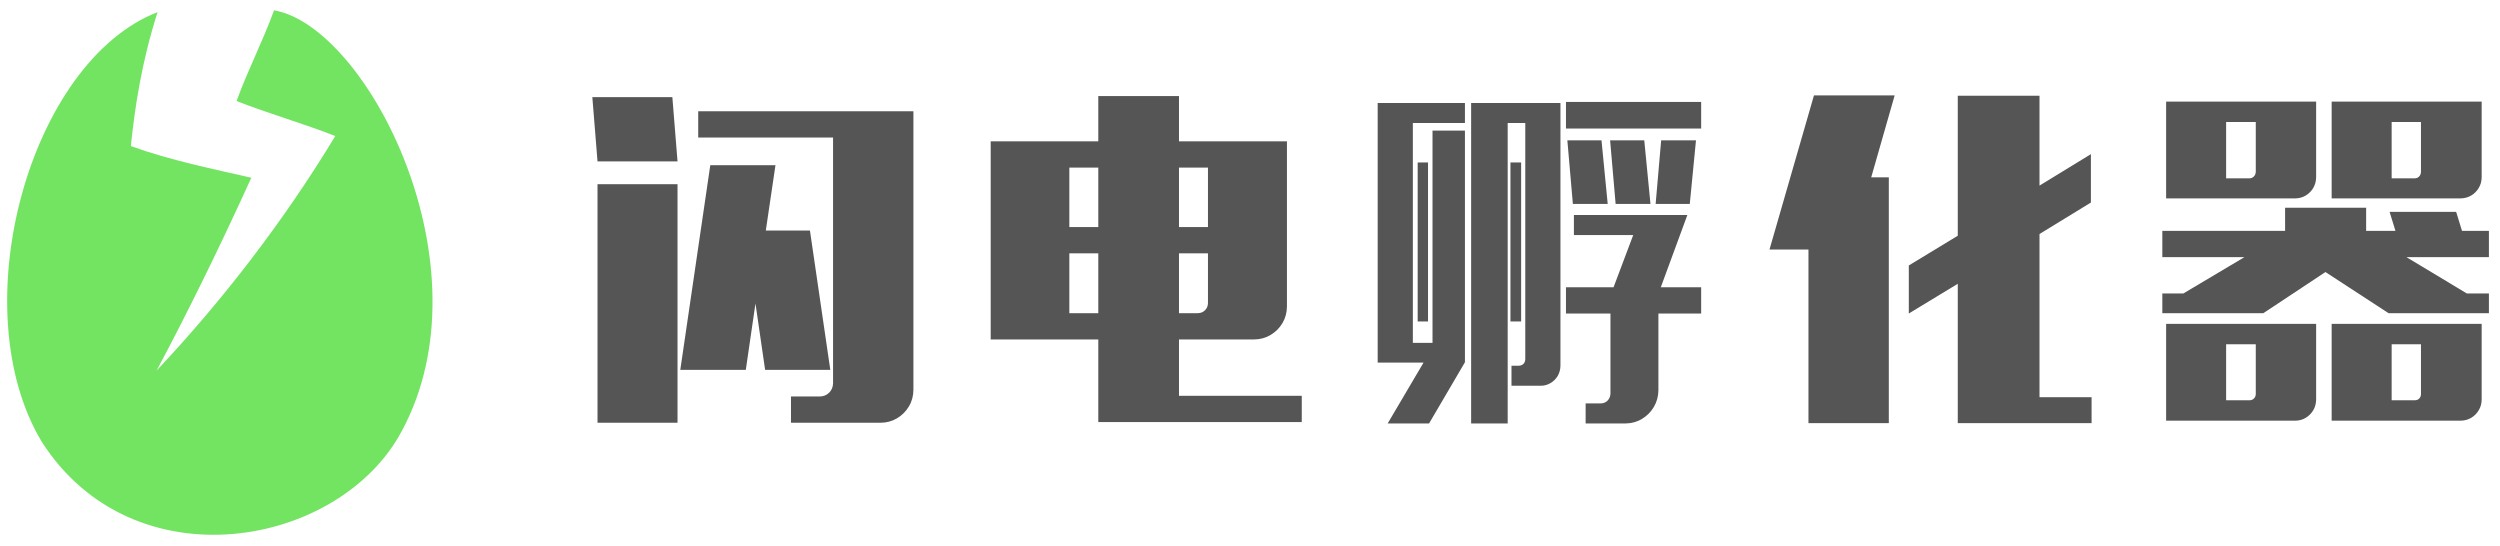 <?xml version="1.0" encoding="UTF-8" standalone="no"?>
<svg width="183px" height="40px" viewBox="0 0 183 40" version="1.1" xmlns="http://www.w3.org/2000/svg" xmlns:xlink="http://www.w3.org/1999/xlink" xmlns:sketch="http://www.bohemiancoding.com/sketch/ns">
    <!-- Generator: Sketch 3.3.2 (12043) - http://www.bohemiancoding.com/sketch -->
    <title>lightning-logo</title>
    <desc>Created with Sketch.</desc>
    <defs></defs>
    <g id="Page-1" stroke="none" stroke-width="1" fill="none" fill-rule="evenodd" sketch:type="MSPage">
        <g id="lightning-logo" sketch:type="MSLayerGroup">
            <g id="Page-1" sketch:type="MSShapeGroup">
                <g id="lightninglogo">
                    <g id="Shape-+-Shape">
                        <path d="M3.055,32.339 C-2.829,22.512 2.183,4.516 11.534,0.888 C10.353,4.594 9.872,7.876 9.578,10.693 C12.489,11.743 15.583,12.364 18.399,13.011 C16.014,18.243 13.657,23.026 11.468,27.118 C16.228,22.067 20.746,16.232 24.542,9.958 C22.2,9.036 19.657,8.316 17.315,7.395 C18.175,5.048 19.201,3.102 20.061,0.754 C26.913,1.946 35.919,19.509 29.411,31.552 C24.872,40.088 9.786,42.844 3.055,32.339 L3.055,32.339 L3.055,32.339 Z" id="Shape" fill="#73E462"></path>
                        <path d="M49.595,11.815 L49.216,7.108 L43.359,7.108 L43.738,11.815 L49.595,11.815 L49.595,11.815 Z M49.595,30.946 L49.595,13.485 L43.738,13.485 L43.738,30.946 L49.595,30.946 L49.595,30.946 Z M54.593,27.074 L55.3,22.215 L56.007,27.074 L60.778,27.074 L59.288,16.876 L56.057,16.876 L56.764,12.093 L51.993,12.093 L49.797,27.074 L54.593,27.074 L54.593,27.074 Z M57.9,29.023 L60.02,29.023 C60.294,29.014 60.517,28.922 60.698,28.74 C60.879,28.559 60.971,28.335 60.98,28.061 L60.98,10.068 L51.109,10.068 L51.109,8.145 L66.862,8.145 L66.862,28.542 C66.857,28.985 66.748,29.39 66.533,29.748 C66.319,30.111 66.028,30.402 65.667,30.617 C65.309,30.832 64.905,30.942 64.463,30.946 L57.9,30.946 L57.9,29.023 L57.9,29.023 Z M88.423,22.19 C88.419,22.397 88.347,22.57 88.208,22.709 C88.069,22.848 87.897,22.92 87.691,22.924 L86.302,22.924 L86.302,18.546 L88.423,18.546 L88.423,22.19 L88.423,22.19 L88.423,22.19 Z M88.423,12.27 L88.423,16.623 L86.302,16.623 L86.302,12.27 L88.423,12.27 L88.423,12.27 Z M78.275,12.27 L80.395,12.27 L80.395,16.623 L78.275,16.623 L78.275,12.27 L78.275,12.27 Z M78.275,18.546 L80.395,18.546 L80.395,22.924 L78.275,22.924 L78.275,18.546 L78.275,18.546 Z M72.519,24.847 L80.395,24.847 L80.395,30.895 L95.289,30.895 L95.289,28.972 L86.302,28.972 L86.302,24.847 L91.806,24.847 C92.247,24.843 92.651,24.733 93.009,24.518 C93.371,24.303 93.661,24.012 93.876,23.649 C94.09,23.291 94.2,22.886 94.204,22.443 L94.204,10.347 L86.302,10.347 L86.302,7.032 L80.395,7.032 L80.395,10.347 L72.519,10.347 L72.519,24.847 L72.519,24.847 L72.519,24.847 Z M104.532,11.89 L103.774,11.89 L103.774,23.531 L104.532,23.531 L104.532,11.89 L104.532,11.89 Z M111.347,11.89 L110.565,11.89 L110.565,23.531 L111.347,23.531 L111.347,11.89 L111.347,11.89 Z M121.597,10.271 L121.193,14.927 L123.692,14.927 L124.146,10.271 L121.597,10.271 L121.597,10.271 Z M117.684,14.927 L117.229,10.271 L114.73,10.271 L115.134,14.927 L117.684,14.927 L117.684,14.927 Z M120.814,14.927 L120.36,10.271 L117.86,10.271 L118.264,14.927 L120.814,14.927 L120.814,14.927 Z M114.629,9.41 L124.525,9.41 L124.525,7.462 L114.629,7.462 L114.629,9.41 L114.629,9.41 Z M115.21,15.737 L115.21,17.205 L119.552,17.205 L118.113,21.026 L114.629,21.026 L114.629,22.949 L117.886,22.949 L117.886,28.795 C117.881,29.002 117.814,29.175 117.684,29.314 C117.553,29.453 117.385,29.525 117.179,29.529 L116.068,29.529 L116.068,30.997 L118.996,30.997 C119.438,30.992 119.842,30.879 120.2,30.659 C120.562,30.44 120.852,30.149 121.066,29.782 C121.281,29.415 121.39,29.01 121.395,28.567 L121.395,22.949 L124.525,22.949 L124.525,21.026 L121.571,21.026 L123.515,15.737 L115.21,15.737 L115.21,15.737 Z M100.846,7.538 L107.233,7.538 L107.233,9.006 L103.421,9.006 L103.421,25.1 L104.86,25.1 L104.86,9.562 L107.233,9.562 L107.233,26.517 L104.607,30.997 L101.578,30.997 L104.203,26.543 L100.846,26.543 L100.846,7.538 L100.846,7.538 Z M107.687,7.538 L114.225,7.538 L114.225,26.771 C114.221,27.045 114.154,27.289 114.028,27.513 C113.897,27.732 113.725,27.905 113.506,28.036 C113.291,28.167 113.051,28.234 112.786,28.238 L110.641,28.238 L110.641,26.771 L111.171,26.771 C111.314,26.766 111.427,26.724 111.516,26.636 C111.604,26.547 111.646,26.433 111.65,26.29 L111.65,9.006 L110.363,9.006 L110.363,30.997 L107.687,30.997 L107.687,7.538 L107.687,7.538 Z M132.783,6.981 L129.526,18.268 L132.379,18.268 L132.379,30.971 L138.261,30.971 L138.261,12.979 L136.973,12.979 L138.69,6.981 L132.783,6.981 L132.783,6.981 L132.783,6.981 Z M139.725,22.949 L143.309,20.773 L143.309,30.971 L153.104,30.971 L153.104,29.073 L149.292,29.073 L149.292,17.129 L153.054,14.826 L153.054,11.283 L149.292,13.586 L149.292,7.006 L143.309,7.006 L143.309,17.255 L139.725,19.432 L139.725,22.949 L139.725,22.949 L139.725,22.949 Z M177.215,28.846 C177.215,28.976 177.173,29.082 177.093,29.166 C177.013,29.255 176.9,29.297 176.761,29.301 L175.069,29.301 L175.069,25.202 L177.215,25.202 L177.215,28.846 L177.215,28.846 Z M177.215,12.574 C177.215,12.704 177.173,12.814 177.093,12.907 C177.013,13 176.9,13.05 176.761,13.055 L175.069,13.055 L175.069,8.93 L177.215,8.93 L177.215,12.574 L177.215,12.574 Z M165.123,28.846 C165.119,28.976 165.077,29.082 164.993,29.166 C164.904,29.255 164.799,29.297 164.669,29.301 L162.952,29.301 L162.952,25.202 L165.123,25.202 L165.123,28.846 L165.123,28.846 Z M165.123,12.574 C165.119,12.704 165.077,12.814 164.993,12.907 C164.904,13 164.799,13.05 164.669,13.055 L162.952,13.055 L162.952,8.93 L165.123,8.93 L165.123,12.574 L165.123,12.574 Z M170.677,23.708 L170.677,30.794 L180.118,30.794 C180.408,30.79 180.669,30.718 180.901,30.579 C181.132,30.44 181.313,30.254 181.448,30.022 C181.587,29.79 181.654,29.533 181.658,29.251 L181.658,23.708 L170.677,23.708 L170.677,23.708 Z M170.677,7.437 L170.677,14.522 L180.118,14.522 C180.408,14.518 180.669,14.446 180.901,14.307 C181.132,14.168 181.313,13.982 181.448,13.75 C181.587,13.518 181.654,13.261 181.658,12.979 L181.658,7.437 L170.677,7.437 L170.677,7.437 Z M158.56,7.437 L158.56,14.522 L168.026,14.522 C168.308,14.518 168.561,14.446 168.788,14.307 C169.015,14.168 169.2,13.982 169.335,13.75 C169.469,13.518 169.537,13.261 169.541,12.979 L169.541,7.437 L158.56,7.437 L158.56,7.437 Z M158.56,23.708 L158.56,30.794 L168.026,30.794 C168.308,30.79 168.561,30.718 168.788,30.579 C169.015,30.44 169.2,30.254 169.335,30.022 C169.469,29.79 169.537,29.533 169.541,29.251 L169.541,23.708 L158.56,23.708 L158.56,23.708 Z M174.918,15.509 L175.347,16.901 L173.201,16.901 L173.201,15.206 L167.269,15.206 L167.269,16.901 L158.282,16.901 L158.282,18.824 L164.29,18.824 L159.822,21.482 L158.282,21.482 L158.282,22.924 L165.679,22.924 L170.223,19.913 L174.842,22.924 L182.188,22.924 L182.188,21.482 L180.573,21.482 L176.155,18.824 L182.188,18.824 L182.188,16.901 L180.219,16.901 L179.79,15.509 L174.918,15.509 L174.918,15.509 Z" id="Shape" fill="#555555"></path>
                    </g>
                </g>
            </g>
        </g>
    </g>
</svg>